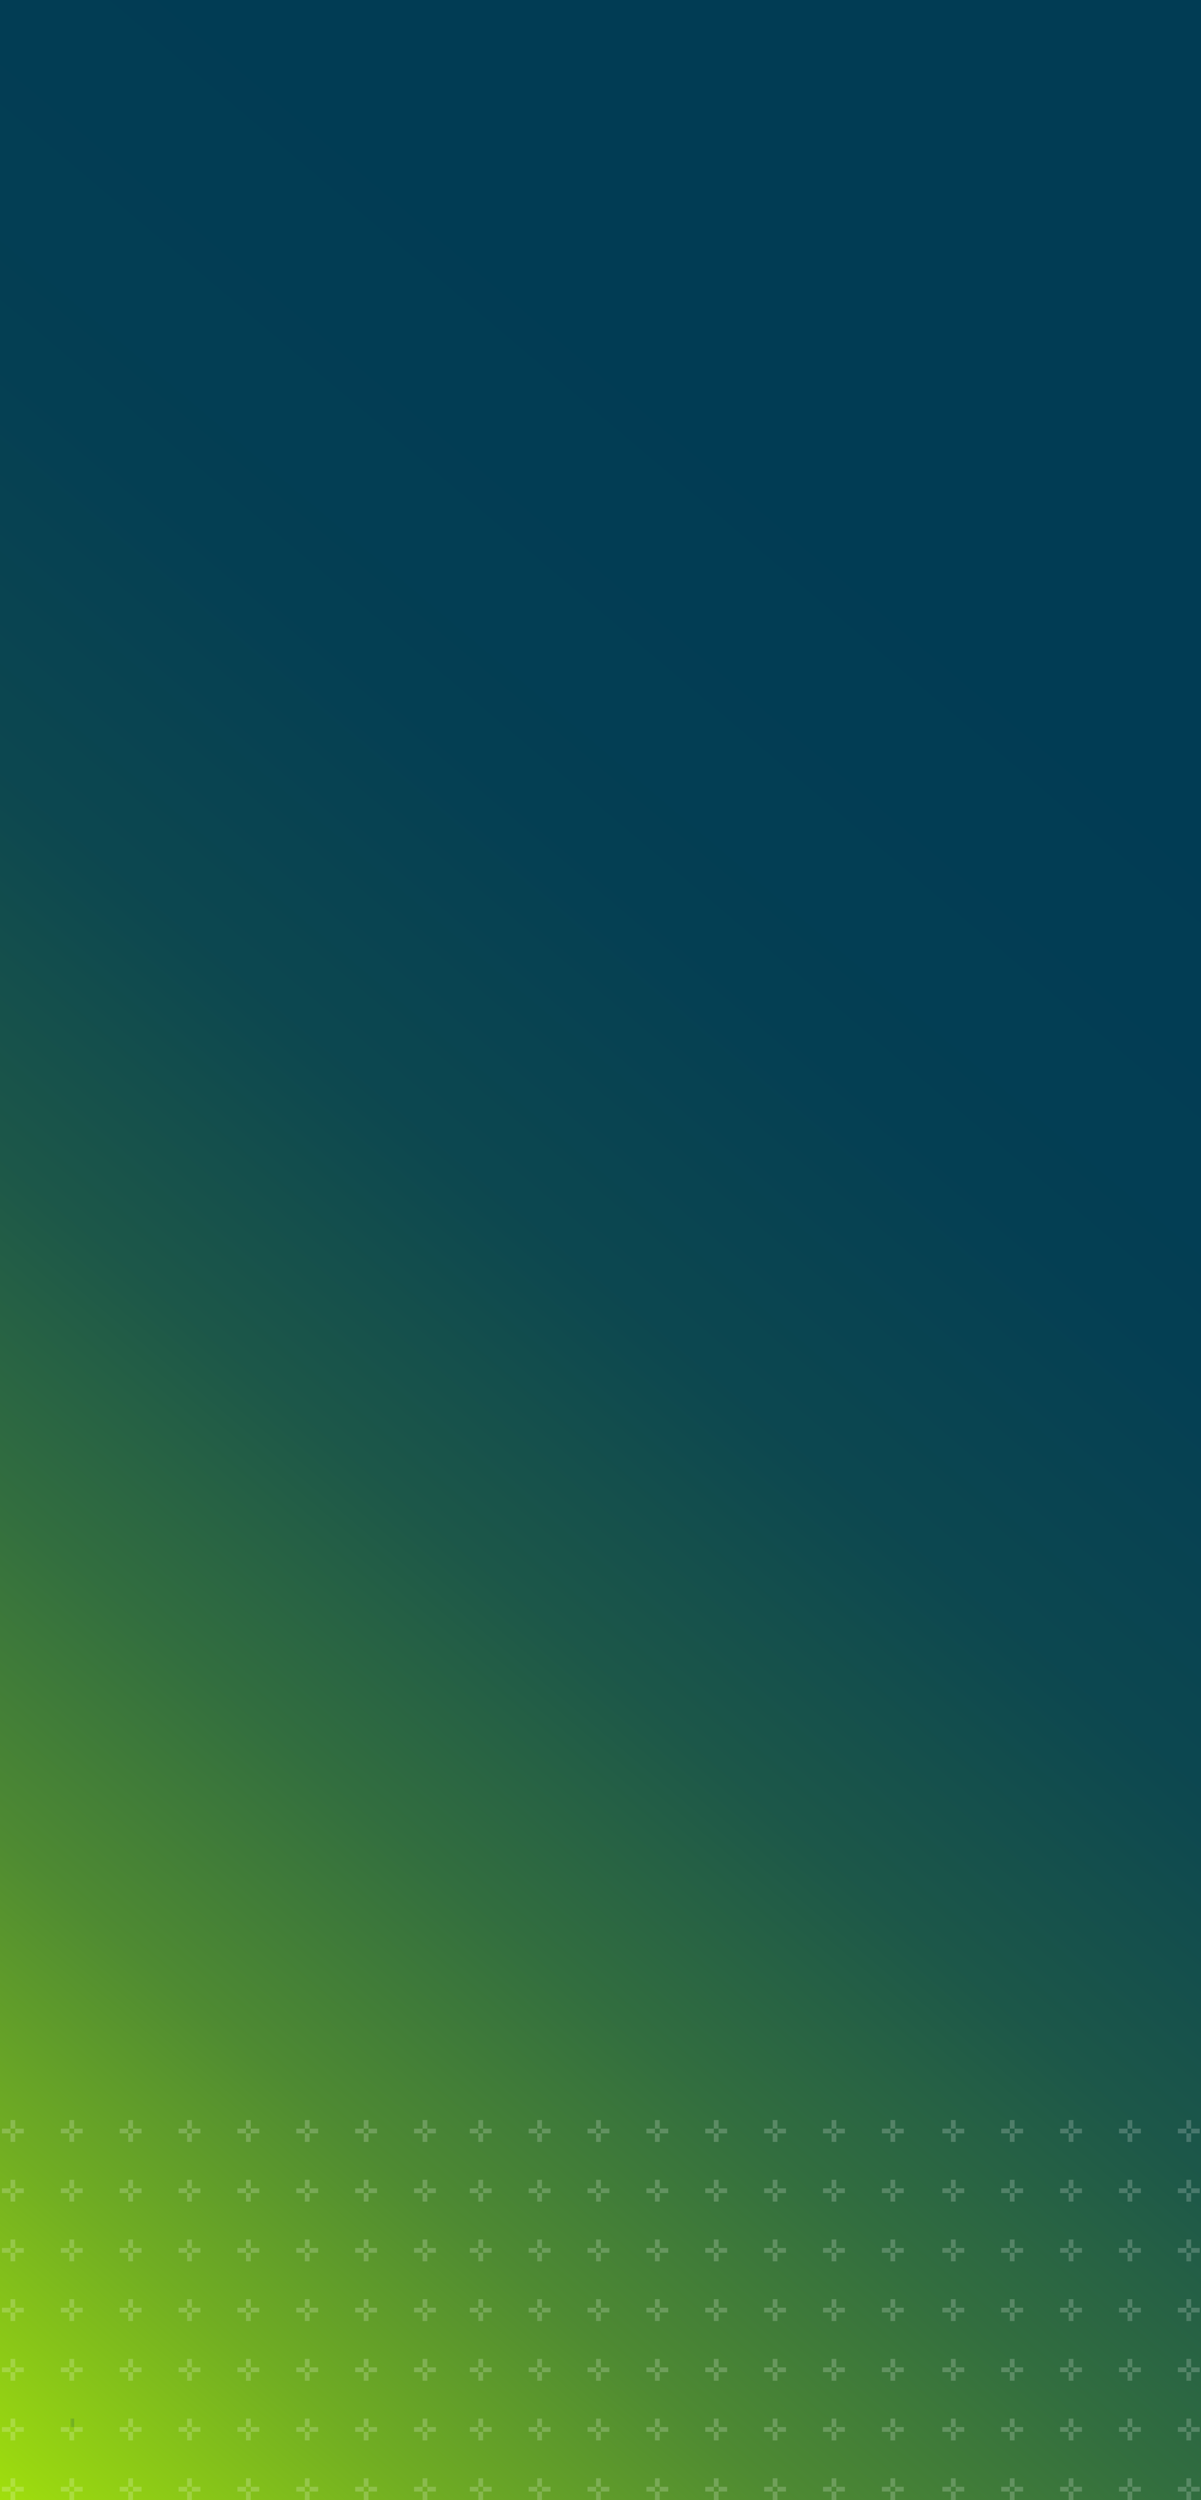 <svg xmlns="http://www.w3.org/2000/svg" xmlns:xlink="http://www.w3.org/1999/xlink" viewBox="0 0 615 1280"><rect x="0" y="0" width="615" height="1280" fill="#333333" stroke="none"/><defs><style>.cls-1,.cls-2{opacity:0.98;}.cls-1{fill:url(#linear-gradient);}.cls-3{opacity:0.2;}.cls-4{fill:#fff;}.cls-5{fill:url(#linear-gradient-2);}</style><linearGradient id="linear-gradient" x1="-182.59" y1="1219.51" x2="672.49" y2="208.41" gradientUnits="userSpaceOnUse"><stop offset="0" stop-color="#bfff00"/><stop offset="0.07" stop-color="#9bda10"/><stop offset="0.16" stop-color="#72b022"/><stop offset="0.25" stop-color="#4f8c32"/><stop offset="0.35" stop-color="#326f3f"/><stop offset="0.45" stop-color="#1c5849"/><stop offset="0.56" stop-color="#0c4850"/><stop offset="0.69" stop-color="#033f54"/><stop offset="0.86" stop-color="#003c55"/></linearGradient><linearGradient id="linear-gradient-2" x1="35.53" y1="1240.43" x2="37.96" y2="1240.43" xlink:href="#linear-gradient"/></defs><title>Asset 7</title><g id="Layer_2" data-name="Layer 2"><g id="Layer_1-2" data-name="Layer 1"><rect class="cls-1" width="615" height="1280"/><g class="cls-2"><g class="cls-3"><rect class="cls-4" x="7.82" y="1089.81" width="4.38" height="2.43"/><rect class="cls-4" x="1" y="1089.81" width="4.38" height="2.43"/><rect class="cls-4" x="5.38" y="1092.24" width="2.43" height="4.38"/><rect class="cls-4" x="5.38" y="1085.42" width="2.43" height="4.38"/><rect class="cls-4" x="37.96" y="1089.81" width="4.38" height="2.43"/><rect class="cls-4" x="31.15" y="1089.81" width="4.38" height="2.43"/><rect class="cls-4" x="35.53" y="1092.24" width="2.43" height="4.38"/><rect class="cls-4" x="35.53" y="1085.42" width="2.43" height="4.38"/><rect class="cls-4" x="68.11" y="1089.81" width="4.38" height="2.43"/><rect class="cls-4" x="61.29" y="1089.81" width="4.38" height="2.43"/><rect class="cls-4" x="65.67" y="1092.24" width="2.43" height="4.38"/><rect class="cls-4" x="65.67" y="1085.42" width="2.43" height="4.38"/><rect class="cls-4" x="98.25" y="1089.81" width="4.38" height="2.43"/><rect class="cls-4" x="91.44" y="1089.81" width="4.38" height="2.43"/><rect class="cls-4" x="95.82" y="1092.24" width="2.43" height="4.38"/><rect class="cls-4" x="95.82" y="1085.42" width="2.43" height="4.38"/><rect class="cls-4" x="7.82" y="1120.37" width="4.38" height="2.43"/><rect class="cls-4" x="1" y="1120.37" width="4.38" height="2.43"/><rect class="cls-4" x="5.38" y="1122.8" width="2.43" height="4.38"/><rect class="cls-4" x="5.38" y="1115.99" width="2.43" height="4.38"/><rect class="cls-4" x="37.96" y="1120.37" width="4.38" height="2.43"/><rect class="cls-4" x="31.15" y="1120.37" width="4.38" height="2.43"/><rect class="cls-4" x="35.53" y="1122.8" width="2.43" height="4.38"/><rect class="cls-4" x="35.53" y="1115.99" width="2.43" height="4.38"/><rect class="cls-4" x="68.11" y="1120.37" width="4.38" height="2.43"/><rect class="cls-4" x="61.29" y="1120.37" width="4.38" height="2.43"/><rect class="cls-4" x="65.67" y="1122.8" width="2.43" height="4.38"/><rect class="cls-4" x="65.67" y="1115.99" width="2.43" height="4.38"/><rect class="cls-4" x="98.25" y="1120.37" width="4.38" height="2.43"/><rect class="cls-4" x="91.44" y="1120.37" width="4.38" height="2.43"/><rect class="cls-4" x="95.82" y="1122.8" width="2.43" height="4.38"/><rect class="cls-4" x="95.82" y="1115.99" width="2.43" height="4.38"/><rect class="cls-4" x="7.82" y="1150.93" width="4.38" height="2.43"/><rect class="cls-4" x="1" y="1150.93" width="4.38" height="2.43"/><rect class="cls-4" x="5.38" y="1153.37" width="2.43" height="4.38"/><rect class="cls-4" x="5.38" y="1146.55" width="2.43" height="4.38"/><rect class="cls-4" x="37.96" y="1150.93" width="4.38" height="2.43"/><rect class="cls-4" x="31.15" y="1150.93" width="4.38" height="2.43"/><rect class="cls-4" x="35.53" y="1153.37" width="2.43" height="4.38"/><rect class="cls-4" x="35.53" y="1146.55" width="2.43" height="4.38"/><rect class="cls-4" x="68.11" y="1150.93" width="4.38" height="2.43"/><rect class="cls-4" x="61.29" y="1150.93" width="4.38" height="2.43"/><rect class="cls-4" x="65.67" y="1153.37" width="2.43" height="4.38"/><rect class="cls-4" x="65.67" y="1146.55" width="2.43" height="4.38"/><rect class="cls-4" x="98.25" y="1150.93" width="4.38" height="2.43"/><rect class="cls-4" x="91.44" y="1150.93" width="4.38" height="2.43"/><rect class="cls-4" x="95.82" y="1153.37" width="2.43" height="4.38"/><rect class="cls-4" x="95.82" y="1146.55" width="2.43" height="4.38"/><rect class="cls-4" x="7.82" y="1181.5" width="4.38" height="2.43"/><rect class="cls-4" x="1" y="1181.5" width="4.38" height="2.43"/><rect class="cls-4" x="5.38" y="1183.93" width="2.43" height="4.38"/><rect class="cls-4" x="5.38" y="1177.11" width="2.43" height="4.38"/><rect class="cls-4" x="37.96" y="1181.5" width="4.38" height="2.43"/><rect class="cls-4" x="31.15" y="1181.5" width="4.38" height="2.43"/><rect class="cls-4" x="35.53" y="1183.93" width="2.43" height="4.38"/><rect class="cls-4" x="35.53" y="1177.11" width="2.43" height="4.38"/><rect class="cls-4" x="68.11" y="1181.5" width="4.38" height="2.43"/><rect class="cls-4" x="61.29" y="1181.5" width="4.38" height="2.43"/><rect class="cls-4" x="65.67" y="1183.93" width="2.43" height="4.38"/><rect class="cls-4" x="65.67" y="1177.11" width="2.43" height="4.38"/><rect class="cls-4" x="98.25" y="1181.5" width="4.38" height="2.43"/><rect class="cls-4" x="91.44" y="1181.5" width="4.38" height="2.43"/><rect class="cls-4" x="95.82" y="1183.93" width="2.43" height="4.38"/><rect class="cls-4" x="95.82" y="1177.11" width="2.43" height="4.38"/><rect class="cls-4" x="7.82" y="1212.06" width="4.38" height="2.43"/><rect class="cls-4" x="1" y="1212.06" width="4.38" height="2.43"/><rect class="cls-4" x="5.38" y="1214.49" width="2.43" height="4.38"/><rect class="cls-4" x="5.38" y="1207.68" width="2.43" height="4.38"/><rect class="cls-4" x="37.96" y="1212.06" width="4.38" height="2.43"/><rect class="cls-4" x="31.15" y="1212.06" width="4.38" height="2.43"/><rect class="cls-4" x="35.53" y="1214.49" width="2.43" height="4.38"/><rect class="cls-4" x="35.53" y="1207.68" width="2.43" height="4.38"/><rect class="cls-4" x="68.11" y="1212.06" width="4.38" height="2.43"/><rect class="cls-4" x="61.29" y="1212.06" width="4.38" height="2.43"/><rect class="cls-4" x="65.67" y="1214.49" width="2.43" height="4.38"/><rect class="cls-4" x="65.67" y="1207.68" width="2.43" height="4.38"/><rect class="cls-4" x="98.25" y="1212.06" width="4.38" height="2.43"/><rect class="cls-4" x="91.44" y="1212.06" width="4.38" height="2.43"/><rect class="cls-4" x="95.82" y="1214.49" width="2.43" height="4.38"/><rect class="cls-4" x="95.82" y="1207.68" width="2.43" height="4.38"/><rect class="cls-4" x="7.82" y="1242.62" width="4.38" height="2.43"/><rect class="cls-4" x="1" y="1242.62" width="4.38" height="2.43"/><rect class="cls-4" x="5.38" y="1245.05" width="2.43" height="4.38"/><rect class="cls-4" x="5.38" y="1238.24" width="2.43" height="4.38"/><rect class="cls-4" x="37.96" y="1242.62" width="4.38" height="2.43"/><rect class="cls-4" x="31.15" y="1242.62" width="4.38" height="2.43"/><rect class="cls-4" x="35.53" y="1245.05" width="2.43" height="4.38"/><rect class="cls-5" x="35.53" y="1238.24" width="2.43" height="4.38"/><rect class="cls-4" x="68.11" y="1242.62" width="4.38" height="2.43"/><rect class="cls-4" x="61.29" y="1242.62" width="4.38" height="2.43"/><rect class="cls-4" x="65.67" y="1245.05" width="2.43" height="4.38"/><rect class="cls-4" x="65.67" y="1238.24" width="2.43" height="4.38"/><rect class="cls-4" x="98.25" y="1242.62" width="4.38" height="2.43"/><rect class="cls-4" x="91.44" y="1242.62" width="4.38" height="2.43"/><rect class="cls-4" x="95.82" y="1245.05" width="2.43" height="4.38"/><rect class="cls-4" x="95.82" y="1238.24" width="2.43" height="4.38"/><rect class="cls-4" x="128.4" y="1089.81" width="4.38" height="2.43"/><rect class="cls-4" x="121.58" y="1089.81" width="4.38" height="2.43"/><rect class="cls-4" x="125.97" y="1092.24" width="2.43" height="4.38"/><rect class="cls-4" x="125.97" y="1085.42" width="2.43" height="4.38"/><rect class="cls-4" x="158.55" y="1089.81" width="4.38" height="2.43"/><rect class="cls-4" x="151.73" y="1089.81" width="4.38" height="2.43"/><rect class="cls-4" x="156.11" y="1092.24" width="2.43" height="4.38"/><rect class="cls-4" x="156.11" y="1085.42" width="2.43" height="4.38"/><rect class="cls-4" x="188.69" y="1089.81" width="4.38" height="2.43"/><rect class="cls-4" x="181.88" y="1089.81" width="4.38" height="2.43"/><rect class="cls-4" x="186.26" y="1092.24" width="2.43" height="4.38"/><rect class="cls-4" x="186.26" y="1085.42" width="2.43" height="4.38"/><rect class="cls-4" x="218.84" y="1089.81" width="4.38" height="2.43"/><rect class="cls-4" x="212.02" y="1089.81" width="4.38" height="2.43"/><rect class="cls-4" x="216.4" y="1092.24" width="2.43" height="4.38"/><rect class="cls-4" x="216.4" y="1085.42" width="2.43" height="4.38"/><rect class="cls-4" x="128.4" y="1120.37" width="4.38" height="2.43"/><rect class="cls-4" x="121.58" y="1120.37" width="4.38" height="2.43"/><rect class="cls-4" x="125.97" y="1122.8" width="2.43" height="4.38"/><rect class="cls-4" x="125.97" y="1115.99" width="2.43" height="4.38"/><rect class="cls-4" x="158.55" y="1120.37" width="4.38" height="2.43"/><rect class="cls-4" x="151.73" y="1120.37" width="4.38" height="2.43"/><rect class="cls-4" x="156.11" y="1122.8" width="2.43" height="4.38"/><rect class="cls-4" x="156.11" y="1115.99" width="2.43" height="4.38"/><rect class="cls-4" x="188.69" y="1120.37" width="4.38" height="2.43"/><rect class="cls-4" x="181.88" y="1120.37" width="4.38" height="2.43"/><rect class="cls-4" x="186.26" y="1122.8" width="2.43" height="4.38"/><rect class="cls-4" x="186.26" y="1115.99" width="2.43" height="4.38"/><rect class="cls-4" x="218.84" y="1120.37" width="4.38" height="2.43"/><rect class="cls-4" x="212.02" y="1120.37" width="4.38" height="2.43"/><rect class="cls-4" x="216.4" y="1122.8" width="2.43" height="4.38"/><rect class="cls-4" x="216.4" y="1115.99" width="2.43" height="4.38"/><rect class="cls-4" x="128.4" y="1150.93" width="4.38" height="2.43"/><rect class="cls-4" x="121.58" y="1150.93" width="4.38" height="2.43"/><rect class="cls-4" x="125.97" y="1153.37" width="2.43" height="4.38"/><rect class="cls-4" x="125.97" y="1146.55" width="2.43" height="4.38"/><rect class="cls-4" x="128.4" y="1181.5" width="4.38" height="2.43"/><rect class="cls-4" x="121.58" y="1181.5" width="4.38" height="2.43"/><rect class="cls-4" x="125.97" y="1183.93" width="2.43" height="4.38"/><rect class="cls-4" x="125.97" y="1177.11" width="2.43" height="4.38"/><rect class="cls-4" x="158.55" y="1150.93" width="4.38" height="2.43"/><rect class="cls-4" x="151.73" y="1150.93" width="4.38" height="2.43"/><rect class="cls-4" x="156.11" y="1153.37" width="2.43" height="4.38"/><rect class="cls-4" x="156.11" y="1146.55" width="2.43" height="4.38"/><rect class="cls-4" x="188.69" y="1150.93" width="4.38" height="2.43"/><rect class="cls-4" x="181.88" y="1150.93" width="4.38" height="2.43"/><rect class="cls-4" x="186.26" y="1153.37" width="2.43" height="4.38"/><rect class="cls-4" x="186.26" y="1146.55" width="2.43" height="4.38"/><rect class="cls-4" x="218.84" y="1150.93" width="4.38" height="2.43"/><rect class="cls-4" x="212.02" y="1150.93" width="4.38" height="2.43"/><rect class="cls-4" x="216.4" y="1153.37" width="2.43" height="4.38"/><rect class="cls-4" x="216.4" y="1146.55" width="2.43" height="4.38"/><rect class="cls-4" x="158.55" y="1181.5" width="4.38" height="2.43"/><rect class="cls-4" x="151.73" y="1181.5" width="4.38" height="2.43"/><rect class="cls-4" x="156.11" y="1183.93" width="2.43" height="4.38"/><rect class="cls-4" x="156.11" y="1177.11" width="2.43" height="4.38"/><rect class="cls-4" x="188.69" y="1181.5" width="4.38" height="2.43"/><rect class="cls-4" x="181.88" y="1181.5" width="4.38" height="2.43"/><rect class="cls-4" x="186.26" y="1183.93" width="2.43" height="4.38"/><rect class="cls-4" x="186.26" y="1177.11" width="2.43" height="4.38"/><rect class="cls-4" x="218.84" y="1181.5" width="4.38" height="2.43"/><rect class="cls-4" x="212.02" y="1181.5" width="4.38" height="2.43"/><rect class="cls-4" x="216.4" y="1183.93" width="2.43" height="4.38"/><rect class="cls-4" x="216.4" y="1177.11" width="2.43" height="4.38"/><rect class="cls-4" x="128.4" y="1212.06" width="4.38" height="2.43"/><rect class="cls-4" x="121.58" y="1212.06" width="4.38" height="2.43"/><rect class="cls-4" x="125.97" y="1214.49" width="2.43" height="4.38"/><rect class="cls-4" x="125.97" y="1207.68" width="2.43" height="4.38"/><rect class="cls-4" x="158.55" y="1212.06" width="4.38" height="2.43"/><rect class="cls-4" x="151.73" y="1212.06" width="4.38" height="2.43"/><rect class="cls-4" x="156.11" y="1214.49" width="2.43" height="4.38"/><rect class="cls-4" x="156.11" y="1207.68" width="2.43" height="4.38"/><rect class="cls-4" x="188.69" y="1212.06" width="4.38" height="2.43"/><rect class="cls-4" x="181.88" y="1212.06" width="4.38" height="2.43"/><rect class="cls-4" x="186.26" y="1214.49" width="2.43" height="4.38"/><rect class="cls-4" x="186.26" y="1207.68" width="2.43" height="4.38"/><rect class="cls-4" x="218.84" y="1212.06" width="4.38" height="2.43"/><rect class="cls-4" x="212.02" y="1212.06" width="4.38" height="2.43"/><rect class="cls-4" x="216.4" y="1214.49" width="2.43" height="4.38"/><rect class="cls-4" x="216.4" y="1207.68" width="2.43" height="4.38"/><rect class="cls-4" x="128.4" y="1242.62" width="4.38" height="2.43"/><rect class="cls-4" x="121.58" y="1242.62" width="4.38" height="2.43"/><rect class="cls-4" x="125.97" y="1245.05" width="2.43" height="4.38"/><rect class="cls-4" x="125.97" y="1238.24" width="2.43" height="4.38"/><rect class="cls-4" x="158.55" y="1242.62" width="4.38" height="2.43"/><rect class="cls-4" x="151.73" y="1242.62" width="4.38" height="2.43"/><rect class="cls-4" x="156.11" y="1245.05" width="2.43" height="4.38"/><rect class="cls-4" x="156.11" y="1238.24" width="2.43" height="4.38"/><rect class="cls-4" x="188.69" y="1242.62" width="4.38" height="2.43"/><rect class="cls-4" x="181.88" y="1242.62" width="4.38" height="2.43"/><rect class="cls-4" x="186.26" y="1245.05" width="2.43" height="4.38"/><rect class="cls-4" x="186.26" y="1238.24" width="2.43" height="4.38"/><rect class="cls-4" x="218.84" y="1242.62" width="4.38" height="2.43"/><rect class="cls-4" x="212.02" y="1242.62" width="4.38" height="2.43"/><rect class="cls-4" x="216.4" y="1245.05" width="2.43" height="4.38"/><rect class="cls-4" x="216.4" y="1238.24" width="2.43" height="4.38"/><rect class="cls-4" x="7.82" y="1273.18" width="4.38" height="2.43"/><rect class="cls-4" x="1" y="1273.18" width="4.38" height="2.43"/><rect class="cls-4" x="5.38" y="1275.62" width="2.43" height="4.38"/><rect class="cls-4" x="5.38" y="1268.8" width="2.43" height="4.38"/><rect class="cls-4" x="37.96" y="1273.18" width="4.38" height="2.43"/><rect class="cls-4" x="31.15" y="1273.18" width="4.38" height="2.43"/><rect class="cls-4" x="35.53" y="1275.62" width="2.43" height="4.38"/><rect class="cls-4" x="35.53" y="1268.8" width="2.43" height="4.38"/><rect class="cls-4" x="68.11" y="1273.18" width="4.38" height="2.43"/><rect class="cls-4" x="61.29" y="1273.18" width="4.38" height="2.43"/><rect class="cls-4" x="65.67" y="1275.62" width="2.43" height="4.38"/><rect class="cls-4" x="65.67" y="1268.8" width="2.43" height="4.38"/><rect class="cls-4" x="98.25" y="1273.18" width="4.38" height="2.43"/><rect class="cls-4" x="91.44" y="1273.18" width="4.38" height="2.43"/><rect class="cls-4" x="95.82" y="1275.62" width="2.43" height="4.38"/><rect class="cls-4" x="95.82" y="1268.8" width="2.43" height="4.38"/><rect class="cls-4" x="128.4" y="1273.18" width="4.38" height="2.43"/><rect class="cls-4" x="121.58" y="1273.18" width="4.38" height="2.43"/><rect class="cls-4" x="125.97" y="1275.62" width="2.43" height="4.38"/><rect class="cls-4" x="125.97" y="1268.8" width="2.43" height="4.38"/><rect class="cls-4" x="158.55" y="1273.18" width="4.38" height="2.43"/><rect class="cls-4" x="151.73" y="1273.18" width="4.38" height="2.43"/><rect class="cls-4" x="156.11" y="1275.62" width="2.43" height="4.38"/><rect class="cls-4" x="156.11" y="1268.8" width="2.43" height="4.38"/><rect class="cls-4" x="188.69" y="1273.18" width="4.38" height="2.43"/><rect class="cls-4" x="181.88" y="1273.18" width="4.38" height="2.43"/><rect class="cls-4" x="186.26" y="1275.62" width="2.43" height="4.38"/><rect class="cls-4" x="186.26" y="1268.8" width="2.43" height="4.38"/><rect class="cls-4" x="218.84" y="1273.18" width="4.38" height="2.43"/><rect class="cls-4" x="212.02" y="1273.18" width="4.38" height="2.43"/><rect class="cls-4" x="216.4" y="1275.62" width="2.43" height="4.38"/><rect class="cls-4" x="216.4" y="1268.8" width="2.43" height="4.38"/></g><g class="cls-3"><rect class="cls-4" x="247.38" y="1089.81" width="4.38" height="2.43"/><rect class="cls-4" x="240.57" y="1089.81" width="4.38" height="2.43"/><rect class="cls-4" x="244.95" y="1092.24" width="2.43" height="4.38"/><rect class="cls-4" x="244.95" y="1085.42" width="2.43" height="4.38"/><rect class="cls-4" x="277.53" y="1089.81" width="4.38" height="2.43"/><rect class="cls-4" x="270.71" y="1089.81" width="4.38" height="2.43"/><rect class="cls-4" x="275.1" y="1092.24" width="2.43" height="4.38"/><rect class="cls-4" x="275.1" y="1085.42" width="2.43" height="4.38"/><rect class="cls-4" x="307.68" y="1089.81" width="4.38" height="2.43"/><rect class="cls-4" x="300.86" y="1089.81" width="4.38" height="2.43"/><rect class="cls-4" x="305.24" y="1092.24" width="2.43" height="4.38"/><rect class="cls-4" x="305.24" y="1085.42" width="2.43" height="4.38"/><rect class="cls-4" x="337.82" y="1089.81" width="4.38" height="2.43"/><rect class="cls-4" x="331.01" y="1089.81" width="4.38" height="2.43"/><rect class="cls-4" x="335.39" y="1092.24" width="2.43" height="4.38"/><rect class="cls-4" x="335.39" y="1085.42" width="2.43" height="4.38"/><rect class="cls-4" x="247.38" y="1120.37" width="4.38" height="2.43"/><rect class="cls-4" x="240.57" y="1120.37" width="4.38" height="2.43"/><rect class="cls-4" x="244.95" y="1122.8" width="2.43" height="4.38"/><rect class="cls-4" x="244.95" y="1115.99" width="2.43" height="4.38"/><rect class="cls-4" x="277.53" y="1120.37" width="4.38" height="2.43"/><rect class="cls-4" x="270.71" y="1120.37" width="4.38" height="2.43"/><rect class="cls-4" x="275.1" y="1122.8" width="2.43" height="4.38"/><rect class="cls-4" x="275.1" y="1115.99" width="2.43" height="4.38"/><rect class="cls-4" x="307.68" y="1120.37" width="4.38" height="2.43"/><rect class="cls-4" x="300.86" y="1120.37" width="4.38" height="2.43"/><rect class="cls-4" x="305.24" y="1122.8" width="2.43" height="4.38"/><rect class="cls-4" x="305.24" y="1115.99" width="2.43" height="4.38"/><rect class="cls-4" x="337.82" y="1120.37" width="4.38" height="2.43"/><rect class="cls-4" x="331.01" y="1120.37" width="4.38" height="2.43"/><rect class="cls-4" x="335.39" y="1122.8" width="2.43" height="4.38"/><rect class="cls-4" x="335.39" y="1115.99" width="2.43" height="4.38"/><rect class="cls-4" x="247.38" y="1150.93" width="4.38" height="2.43"/><rect class="cls-4" x="240.57" y="1150.93" width="4.38" height="2.43"/><rect class="cls-4" x="244.95" y="1153.37" width="2.43" height="4.38"/><rect class="cls-4" x="244.95" y="1146.55" width="2.43" height="4.38"/><rect class="cls-4" x="277.53" y="1150.93" width="4.38" height="2.43"/><rect class="cls-4" x="270.71" y="1150.93" width="4.38" height="2.43"/><rect class="cls-4" x="275.1" y="1153.37" width="2.43" height="4.38"/><rect class="cls-4" x="275.1" y="1146.55" width="2.43" height="4.38"/><rect class="cls-4" x="307.68" y="1150.93" width="4.38" height="2.43"/><rect class="cls-4" x="300.86" y="1150.93" width="4.38" height="2.43"/><rect class="cls-4" x="305.24" y="1153.37" width="2.43" height="4.38"/><rect class="cls-4" x="305.24" y="1146.55" width="2.43" height="4.38"/><rect class="cls-4" x="337.82" y="1150.93" width="4.38" height="2.43"/><rect class="cls-4" x="331.01" y="1150.93" width="4.38" height="2.43"/><rect class="cls-4" x="335.39" y="1153.37" width="2.43" height="4.38"/><rect class="cls-4" x="335.39" y="1146.55" width="2.43" height="4.38"/><rect class="cls-4" x="247.38" y="1181.5" width="4.38" height="2.43"/><rect class="cls-4" x="240.57" y="1181.5" width="4.38" height="2.43"/><rect class="cls-4" x="244.95" y="1183.93" width="2.43" height="4.38"/><rect class="cls-4" x="244.95" y="1177.11" width="2.43" height="4.38"/><rect class="cls-4" x="277.53" y="1181.5" width="4.38" height="2.43"/><rect class="cls-4" x="270.71" y="1181.5" width="4.38" height="2.43"/><rect class="cls-4" x="275.1" y="1183.93" width="2.43" height="4.38"/><rect class="cls-4" x="275.1" y="1177.11" width="2.43" height="4.38"/><rect class="cls-4" x="307.68" y="1181.5" width="4.38" height="2.43"/><rect class="cls-4" x="300.86" y="1181.5" width="4.38" height="2.43"/><rect class="cls-4" x="305.24" y="1183.93" width="2.43" height="4.38"/><rect class="cls-4" x="305.24" y="1177.11" width="2.43" height="4.38"/><rect class="cls-4" x="337.82" y="1181.5" width="4.38" height="2.43"/><rect class="cls-4" x="331.01" y="1181.5" width="4.38" height="2.43"/><rect class="cls-4" x="335.39" y="1183.93" width="2.43" height="4.38"/><rect class="cls-4" x="335.39" y="1177.11" width="2.43" height="4.38"/><rect class="cls-4" x="247.38" y="1212.06" width="4.38" height="2.43"/><rect class="cls-4" x="240.57" y="1212.06" width="4.38" height="2.43"/><rect class="cls-4" x="244.95" y="1214.49" width="2.43" height="4.38"/><rect class="cls-4" x="244.95" y="1207.68" width="2.43" height="4.38"/><rect class="cls-4" x="277.53" y="1212.06" width="4.38" height="2.43"/><rect class="cls-4" x="270.71" y="1212.06" width="4.38" height="2.43"/><rect class="cls-4" x="275.1" y="1214.49" width="2.43" height="4.38"/><rect class="cls-4" x="275.1" y="1207.68" width="2.43" height="4.38"/><rect class="cls-4" x="307.68" y="1212.06" width="4.38" height="2.43"/><rect class="cls-4" x="300.86" y="1212.06" width="4.38" height="2.43"/><rect class="cls-4" x="305.24" y="1214.49" width="2.43" height="4.38"/><rect class="cls-4" x="305.24" y="1207.68" width="2.43" height="4.38"/><rect class="cls-4" x="337.82" y="1212.06" width="4.38" height="2.43"/><rect class="cls-4" x="331.01" y="1212.06" width="4.38" height="2.43"/><rect class="cls-4" x="335.39" y="1214.49" width="2.43" height="4.38"/><rect class="cls-4" x="335.39" y="1207.68" width="2.43" height="4.38"/><rect class="cls-4" x="247.38" y="1242.62" width="4.38" height="2.43"/><rect class="cls-4" x="240.57" y="1242.62" width="4.38" height="2.43"/><rect class="cls-4" x="244.95" y="1245.05" width="2.43" height="4.38"/><rect class="cls-4" x="244.95" y="1238.24" width="2.43" height="4.38"/><rect class="cls-4" x="277.53" y="1242.62" width="4.38" height="2.43"/><rect class="cls-4" x="270.71" y="1242.62" width="4.38" height="2.43"/><rect class="cls-4" x="275.1" y="1245.05" width="2.43" height="4.38"/><rect class="cls-4" x="275.1" y="1238.24" width="2.43" height="4.38"/><rect class="cls-4" x="307.68" y="1242.62" width="4.38" height="2.43"/><rect class="cls-4" x="300.86" y="1242.62" width="4.38" height="2.43"/><rect class="cls-4" x="305.24" y="1245.05" width="2.43" height="4.38"/><rect class="cls-4" x="305.24" y="1238.24" width="2.43" height="4.38"/><rect class="cls-4" x="337.82" y="1242.62" width="4.38" height="2.43"/><rect class="cls-4" x="331.01" y="1242.62" width="4.38" height="2.43"/><rect class="cls-4" x="335.39" y="1245.05" width="2.43" height="4.38"/><rect class="cls-4" x="335.39" y="1238.24" width="2.43" height="4.38"/><rect class="cls-4" x="367.97" y="1089.81" width="4.38" height="2.43"/><rect class="cls-4" x="361.15" y="1089.81" width="4.38" height="2.43"/><rect class="cls-4" x="365.53" y="1092.24" width="2.43" height="4.38"/><rect class="cls-4" x="365.53" y="1085.42" width="2.43" height="4.38"/><rect class="cls-4" x="398.11" y="1089.81" width="4.38" height="2.43"/><rect class="cls-4" x="391.3" y="1089.81" width="4.38" height="2.43"/><rect class="cls-4" x="395.68" y="1092.24" width="2.43" height="4.38"/><rect class="cls-4" x="395.68" y="1085.42" width="2.43" height="4.38"/><rect class="cls-4" x="428.26" y="1089.81" width="4.38" height="2.43"/><rect class="cls-4" x="421.44" y="1089.81" width="4.38" height="2.43"/><rect class="cls-4" x="425.83" y="1092.24" width="2.43" height="4.38"/><rect class="cls-4" x="425.83" y="1085.42" width="2.43" height="4.38"/><rect class="cls-4" x="458.41" y="1089.81" width="4.38" height="2.43"/><rect class="cls-4" x="451.59" y="1089.81" width="4.38" height="2.43"/><rect class="cls-4" x="455.97" y="1092.24" width="2.43" height="4.38"/><rect class="cls-4" x="455.97" y="1085.42" width="2.43" height="4.38"/><rect class="cls-4" x="367.97" y="1120.37" width="4.38" height="2.43"/><rect class="cls-4" x="361.15" y="1120.37" width="4.38" height="2.43"/><rect class="cls-4" x="365.53" y="1122.8" width="2.43" height="4.38"/><rect class="cls-4" x="365.53" y="1115.99" width="2.43" height="4.38"/><rect class="cls-4" x="398.11" y="1120.37" width="4.38" height="2.43"/><rect class="cls-4" x="391.3" y="1120.37" width="4.38" height="2.43"/><rect class="cls-4" x="395.68" y="1122.8" width="2.43" height="4.38"/><rect class="cls-4" x="395.68" y="1115.99" width="2.43" height="4.38"/><rect class="cls-4" x="428.26" y="1120.37" width="4.38" height="2.43"/><rect class="cls-4" x="421.44" y="1120.37" width="4.38" height="2.43"/><rect class="cls-4" x="425.83" y="1122.8" width="2.43" height="4.38"/><rect class="cls-4" x="425.83" y="1115.99" width="2.43" height="4.38"/><rect class="cls-4" x="458.41" y="1120.37" width="4.38" height="2.43"/><rect class="cls-4" x="451.59" y="1120.37" width="4.38" height="2.43"/><rect class="cls-4" x="455.97" y="1122.8" width="2.43" height="4.38"/><rect class="cls-4" x="455.97" y="1115.99" width="2.43" height="4.38"/><rect class="cls-4" x="367.97" y="1150.93" width="4.38" height="2.43"/><rect class="cls-4" x="361.15" y="1150.93" width="4.38" height="2.43"/><rect class="cls-4" x="365.53" y="1153.37" width="2.43" height="4.38"/><rect class="cls-4" x="365.53" y="1146.55" width="2.43" height="4.38"/><rect class="cls-4" x="367.97" y="1181.5" width="4.38" height="2.43"/><rect class="cls-4" x="361.15" y="1181.5" width="4.38" height="2.43"/><rect class="cls-4" x="365.53" y="1183.93" width="2.43" height="4.38"/><rect class="cls-4" x="365.53" y="1177.11" width="2.43" height="4.38"/><rect class="cls-4" x="398.11" y="1150.93" width="4.38" height="2.43"/><rect class="cls-4" x="391.3" y="1150.93" width="4.38" height="2.43"/><rect class="cls-4" x="395.68" y="1153.37" width="2.43" height="4.38"/><rect class="cls-4" x="395.68" y="1146.55" width="2.43" height="4.38"/><rect class="cls-4" x="428.26" y="1150.93" width="4.38" height="2.43"/><rect class="cls-4" x="421.44" y="1150.93" width="4.38" height="2.43"/><rect class="cls-4" x="425.83" y="1153.37" width="2.43" height="4.38"/><rect class="cls-4" x="425.83" y="1146.55" width="2.43" height="4.38"/><rect class="cls-4" x="458.41" y="1150.93" width="4.38" height="2.43"/><rect class="cls-4" x="451.59" y="1150.93" width="4.38" height="2.43"/><rect class="cls-4" x="455.97" y="1153.37" width="2.43" height="4.38"/><rect class="cls-4" x="455.97" y="1146.55" width="2.43" height="4.38"/><rect class="cls-4" x="398.11" y="1181.5" width="4.38" height="2.43"/><rect class="cls-4" x="391.3" y="1181.5" width="4.38" height="2.43"/><rect class="cls-4" x="395.68" y="1183.93" width="2.43" height="4.38"/><rect class="cls-4" x="395.68" y="1177.11" width="2.43" height="4.38"/><rect class="cls-4" x="428.26" y="1181.5" width="4.38" height="2.43"/><rect class="cls-4" x="421.44" y="1181.5" width="4.38" height="2.43"/><rect class="cls-4" x="425.83" y="1183.93" width="2.43" height="4.38"/><rect class="cls-4" x="425.83" y="1177.11" width="2.43" height="4.38"/><rect class="cls-4" x="458.41" y="1181.5" width="4.38" height="2.43"/><rect class="cls-4" x="451.59" y="1181.5" width="4.38" height="2.43"/><rect class="cls-4" x="455.97" y="1183.93" width="2.43" height="4.38"/><rect class="cls-4" x="455.97" y="1177.11" width="2.43" height="4.38"/><rect class="cls-4" x="367.97" y="1212.06" width="4.38" height="2.43"/><rect class="cls-4" x="361.15" y="1212.06" width="4.38" height="2.43"/><rect class="cls-4" x="365.53" y="1214.49" width="2.43" height="4.38"/><rect class="cls-4" x="365.53" y="1207.68" width="2.43" height="4.38"/><rect class="cls-4" x="398.11" y="1212.06" width="4.38" height="2.43"/><rect class="cls-4" x="391.3" y="1212.06" width="4.38" height="2.43"/><rect class="cls-4" x="395.68" y="1214.49" width="2.43" height="4.38"/><rect class="cls-4" x="395.68" y="1207.68" width="2.43" height="4.38"/><rect class="cls-4" x="428.26" y="1212.06" width="4.38" height="2.43"/><rect class="cls-4" x="421.44" y="1212.06" width="4.38" height="2.43"/><rect class="cls-4" x="425.83" y="1214.49" width="2.43" height="4.38"/><rect class="cls-4" x="425.83" y="1207.68" width="2.43" height="4.38"/><rect class="cls-4" x="458.41" y="1212.06" width="4.38" height="2.43"/><rect class="cls-4" x="451.59" y="1212.06" width="4.38" height="2.43"/><rect class="cls-4" x="455.97" y="1214.49" width="2.43" height="4.38"/><rect class="cls-4" x="455.97" y="1207.68" width="2.43" height="4.38"/><rect class="cls-4" x="367.97" y="1242.62" width="4.38" height="2.43"/><rect class="cls-4" x="361.15" y="1242.62" width="4.38" height="2.43"/><rect class="cls-4" x="365.53" y="1245.05" width="2.43" height="4.38"/><rect class="cls-4" x="365.53" y="1238.24" width="2.43" height="4.38"/><rect class="cls-4" x="398.11" y="1242.62" width="4.38" height="2.43"/><rect class="cls-4" x="391.3" y="1242.62" width="4.38" height="2.43"/><rect class="cls-4" x="395.68" y="1245.05" width="2.43" height="4.38"/><rect class="cls-4" x="395.68" y="1238.24" width="2.43" height="4.38"/><rect class="cls-4" x="428.26" y="1242.62" width="4.38" height="2.43"/><rect class="cls-4" x="421.44" y="1242.62" width="4.38" height="2.43"/><rect class="cls-4" x="425.83" y="1245.05" width="2.43" height="4.38"/><rect class="cls-4" x="425.83" y="1238.24" width="2.43" height="4.38"/><rect class="cls-4" x="458.41" y="1242.62" width="4.38" height="2.43"/><rect class="cls-4" x="451.59" y="1242.62" width="4.38" height="2.43"/><rect class="cls-4" x="455.97" y="1245.05" width="2.43" height="4.38"/><rect class="cls-4" x="455.97" y="1238.24" width="2.43" height="4.38"/><rect class="cls-4" x="247.38" y="1273.18" width="4.38" height="2.43"/><rect class="cls-4" x="240.57" y="1273.18" width="4.38" height="2.43"/><rect class="cls-4" x="244.95" y="1275.62" width="2.43" height="4.38"/><rect class="cls-4" x="244.95" y="1268.8" width="2.43" height="4.38"/><rect class="cls-4" x="277.53" y="1273.18" width="4.38" height="2.43"/><rect class="cls-4" x="270.71" y="1273.18" width="4.38" height="2.43"/><rect class="cls-4" x="275.1" y="1275.62" width="2.43" height="4.38"/><rect class="cls-4" x="275.1" y="1268.8" width="2.43" height="4.38"/><rect class="cls-4" x="307.68" y="1273.18" width="4.38" height="2.43"/><rect class="cls-4" x="300.86" y="1273.18" width="4.38" height="2.43"/><rect class="cls-4" x="305.24" y="1275.62" width="2.43" height="4.38"/><rect class="cls-4" x="305.24" y="1268.8" width="2.43" height="4.38"/><rect class="cls-4" x="337.82" y="1273.18" width="4.38" height="2.43"/><rect class="cls-4" x="331.01" y="1273.18" width="4.38" height="2.43"/><rect class="cls-4" x="335.39" y="1275.62" width="2.43" height="4.38"/><rect class="cls-4" x="335.39" y="1268.8" width="2.43" height="4.38"/><rect class="cls-4" x="367.97" y="1273.18" width="4.38" height="2.43"/><rect class="cls-4" x="361.15" y="1273.18" width="4.38" height="2.43"/><rect class="cls-4" x="365.53" y="1275.62" width="2.43" height="4.38"/><rect class="cls-4" x="365.53" y="1268.8" width="2.43" height="4.38"/><rect class="cls-4" x="398.11" y="1273.18" width="4.38" height="2.43"/><rect class="cls-4" x="391.3" y="1273.18" width="4.38" height="2.43"/><rect class="cls-4" x="395.68" y="1275.62" width="2.43" height="4.38"/><rect class="cls-4" x="395.68" y="1268.8" width="2.43" height="4.38"/><rect class="cls-4" x="428.26" y="1273.18" width="4.38" height="2.43"/><rect class="cls-4" x="421.44" y="1273.18" width="4.38" height="2.43"/><rect class="cls-4" x="425.83" y="1275.62" width="2.43" height="4.38"/><rect class="cls-4" x="425.83" y="1268.8" width="2.43" height="4.38"/><rect class="cls-4" x="458.41" y="1273.18" width="4.38" height="2.43"/><rect class="cls-4" x="451.59" y="1273.18" width="4.38" height="2.43"/><rect class="cls-4" x="455.97" y="1275.62" width="2.43" height="4.38"/><rect class="cls-4" x="455.97" y="1268.8" width="2.43" height="4.38"/></g><g class="cls-3"><rect class="cls-4" x="489.38" y="1089.81" width="4.38" height="2.43"/><rect class="cls-4" x="482.57" y="1089.81" width="4.38" height="2.43"/><rect class="cls-4" x="486.95" y="1092.24" width="2.43" height="4.38"/><rect class="cls-4" x="486.95" y="1085.42" width="2.43" height="4.38"/><rect class="cls-4" x="519.53" y="1089.81" width="4.38" height="2.43"/><rect class="cls-4" x="512.71" y="1089.81" width="4.38" height="2.43"/><rect class="cls-4" x="517.1" y="1092.24" width="2.43" height="4.38"/><rect class="cls-4" x="517.1" y="1085.42" width="2.43" height="4.38"/><rect class="cls-4" x="549.68" y="1089.81" width="4.38" height="2.43"/><rect class="cls-4" x="542.86" y="1089.81" width="4.38" height="2.43"/><rect class="cls-4" x="547.24" y="1092.24" width="2.43" height="4.38"/><rect class="cls-4" x="547.24" y="1085.42" width="2.43" height="4.38"/><rect class="cls-4" x="579.82" y="1089.81" width="4.38" height="2.43"/><rect class="cls-4" x="573.01" y="1089.81" width="4.38" height="2.43"/><rect class="cls-4" x="577.39" y="1092.24" width="2.43" height="4.38"/><rect class="cls-4" x="577.39" y="1085.42" width="2.43" height="4.38"/><rect class="cls-4" x="489.38" y="1120.37" width="4.38" height="2.43"/><rect class="cls-4" x="482.57" y="1120.37" width="4.38" height="2.43"/><rect class="cls-4" x="486.95" y="1122.8" width="2.43" height="4.38"/><rect class="cls-4" x="486.95" y="1115.99" width="2.43" height="4.38"/><rect class="cls-4" x="519.53" y="1120.37" width="4.38" height="2.43"/><rect class="cls-4" x="512.71" y="1120.37" width="4.38" height="2.43"/><rect class="cls-4" x="517.1" y="1122.8" width="2.43" height="4.38"/><rect class="cls-4" x="517.1" y="1115.99" width="2.43" height="4.38"/><rect class="cls-4" x="549.68" y="1120.37" width="4.38" height="2.43"/><rect class="cls-4" x="542.86" y="1120.37" width="4.38" height="2.43"/><rect class="cls-4" x="547.24" y="1122.8" width="2.43" height="4.38"/><rect class="cls-4" x="547.24" y="1115.99" width="2.43" height="4.38"/><rect class="cls-4" x="579.82" y="1120.37" width="4.38" height="2.43"/><rect class="cls-4" x="573.01" y="1120.37" width="4.38" height="2.43"/><rect class="cls-4" x="577.39" y="1122.8" width="2.43" height="4.38"/><rect class="cls-4" x="577.39" y="1115.99" width="2.43" height="4.38"/><rect class="cls-4" x="489.38" y="1150.93" width="4.38" height="2.43"/><rect class="cls-4" x="482.57" y="1150.93" width="4.38" height="2.43"/><rect class="cls-4" x="486.95" y="1153.37" width="2.43" height="4.38"/><rect class="cls-4" x="486.95" y="1146.55" width="2.43" height="4.38"/><rect class="cls-4" x="519.53" y="1150.93" width="4.38" height="2.43"/><rect class="cls-4" x="512.71" y="1150.93" width="4.38" height="2.43"/><rect class="cls-4" x="517.1" y="1153.37" width="2.43" height="4.38"/><rect class="cls-4" x="517.1" y="1146.55" width="2.43" height="4.38"/><rect class="cls-4" x="549.68" y="1150.93" width="4.38" height="2.43"/><rect class="cls-4" x="542.86" y="1150.93" width="4.38" height="2.43"/><rect class="cls-4" x="547.24" y="1153.37" width="2.43" height="4.38"/><rect class="cls-4" x="547.24" y="1146.55" width="2.43" height="4.38"/><rect class="cls-4" x="579.82" y="1150.93" width="4.38" height="2.43"/><rect class="cls-4" x="573.01" y="1150.93" width="4.38" height="2.43"/><rect class="cls-4" x="577.39" y="1153.37" width="2.43" height="4.38"/><rect class="cls-4" x="577.39" y="1146.55" width="2.43" height="4.38"/><rect class="cls-4" x="489.38" y="1181.5" width="4.38" height="2.43"/><rect class="cls-4" x="482.57" y="1181.5" width="4.38" height="2.43"/><rect class="cls-4" x="486.95" y="1183.93" width="2.43" height="4.38"/><rect class="cls-4" x="486.95" y="1177.11" width="2.43" height="4.38"/><rect class="cls-4" x="519.53" y="1181.5" width="4.38" height="2.43"/><rect class="cls-4" x="512.71" y="1181.5" width="4.38" height="2.43"/><rect class="cls-4" x="517.1" y="1183.93" width="2.43" height="4.38"/><rect class="cls-4" x="517.1" y="1177.11" width="2.43" height="4.38"/><rect class="cls-4" x="549.68" y="1181.5" width="4.38" height="2.43"/><rect class="cls-4" x="542.86" y="1181.5" width="4.38" height="2.43"/><rect class="cls-4" x="547.24" y="1183.93" width="2.43" height="4.38"/><rect class="cls-4" x="547.24" y="1177.11" width="2.43" height="4.38"/><rect class="cls-4" x="579.82" y="1181.5" width="4.38" height="2.43"/><rect class="cls-4" x="573.01" y="1181.5" width="4.38" height="2.43"/><rect class="cls-4" x="577.39" y="1183.93" width="2.43" height="4.38"/><rect class="cls-4" x="577.39" y="1177.11" width="2.43" height="4.38"/><rect class="cls-4" x="489.38" y="1212.06" width="4.38" height="2.43"/><rect class="cls-4" x="482.57" y="1212.06" width="4.38" height="2.43"/><rect class="cls-4" x="486.95" y="1214.49" width="2.43" height="4.38"/><rect class="cls-4" x="486.95" y="1207.68" width="2.43" height="4.38"/><rect class="cls-4" x="519.53" y="1212.06" width="4.38" height="2.43"/><rect class="cls-4" x="512.71" y="1212.06" width="4.38" height="2.43"/><rect class="cls-4" x="517.1" y="1214.49" width="2.43" height="4.38"/><rect class="cls-4" x="517.1" y="1207.68" width="2.43" height="4.38"/><rect class="cls-4" x="549.68" y="1212.06" width="4.38" height="2.43"/><rect class="cls-4" x="542.86" y="1212.06" width="4.38" height="2.43"/><rect class="cls-4" x="547.24" y="1214.49" width="2.43" height="4.38"/><rect class="cls-4" x="547.24" y="1207.68" width="2.43" height="4.38"/><rect class="cls-4" x="579.82" y="1212.06" width="4.38" height="2.43"/><rect class="cls-4" x="573.01" y="1212.06" width="4.38" height="2.43"/><rect class="cls-4" x="577.39" y="1214.49" width="2.43" height="4.38"/><rect class="cls-4" x="577.39" y="1207.68" width="2.43" height="4.38"/><rect class="cls-4" x="489.38" y="1242.62" width="4.38" height="2.43"/><rect class="cls-4" x="482.57" y="1242.62" width="4.38" height="2.43"/><rect class="cls-4" x="486.95" y="1245.05" width="2.43" height="4.38"/><rect class="cls-4" x="486.95" y="1238.24" width="2.43" height="4.38"/><rect class="cls-4" x="519.53" y="1242.62" width="4.38" height="2.43"/><rect class="cls-4" x="512.71" y="1242.62" width="4.38" height="2.43"/><rect class="cls-4" x="517.1" y="1245.05" width="2.43" height="4.38"/><rect class="cls-4" x="517.1" y="1238.24" width="2.43" height="4.38"/><rect class="cls-4" x="549.68" y="1242.62" width="4.38" height="2.43"/><rect class="cls-4" x="542.86" y="1242.62" width="4.38" height="2.43"/><rect class="cls-4" x="547.24" y="1245.05" width="2.43" height="4.38"/><rect class="cls-4" x="547.24" y="1238.24" width="2.43" height="4.38"/><rect class="cls-4" x="579.82" y="1242.62" width="4.38" height="2.43"/><rect class="cls-4" x="573.01" y="1242.62" width="4.38" height="2.43"/><rect class="cls-4" x="577.39" y="1245.05" width="2.43" height="4.38"/><rect class="cls-4" x="577.39" y="1238.24" width="2.43" height="4.38"/><rect class="cls-4" x="609.97" y="1089.81" width="4.38" height="2.43"/><rect class="cls-4" x="603.15" y="1089.81" width="4.38" height="2.43"/><rect class="cls-4" x="607.53" y="1092.24" width="2.43" height="4.38"/><rect class="cls-4" x="607.53" y="1085.42" width="2.43" height="4.38"/><rect class="cls-4" x="609.97" y="1120.37" width="4.38" height="2.43"/><rect class="cls-4" x="603.15" y="1120.37" width="4.38" height="2.43"/><rect class="cls-4" x="607.53" y="1122.8" width="2.43" height="4.38"/><rect class="cls-4" x="607.53" y="1115.99" width="2.43" height="4.38"/><rect class="cls-4" x="609.97" y="1150.93" width="4.38" height="2.43"/><rect class="cls-4" x="603.15" y="1150.93" width="4.38" height="2.43"/><rect class="cls-4" x="607.53" y="1153.37" width="2.43" height="4.38"/><rect class="cls-4" x="607.53" y="1146.55" width="2.43" height="4.38"/><rect class="cls-4" x="609.97" y="1181.5" width="4.38" height="2.43"/><rect class="cls-4" x="603.15" y="1181.5" width="4.38" height="2.43"/><rect class="cls-4" x="607.53" y="1183.93" width="2.43" height="4.38"/><rect class="cls-4" x="607.53" y="1177.11" width="2.43" height="4.38"/><rect class="cls-4" x="609.97" y="1212.06" width="4.38" height="2.43"/><rect class="cls-4" x="603.15" y="1212.06" width="4.38" height="2.43"/><rect class="cls-4" x="607.53" y="1214.49" width="2.43" height="4.38"/><rect class="cls-4" x="607.53" y="1207.68" width="2.43" height="4.38"/><rect class="cls-4" x="609.97" y="1242.62" width="4.38" height="2.43"/><rect class="cls-4" x="603.15" y="1242.62" width="4.38" height="2.43"/><rect class="cls-4" x="607.53" y="1245.05" width="2.43" height="4.38"/><rect class="cls-4" x="607.53" y="1238.24" width="2.43" height="4.38"/><rect class="cls-4" x="489.38" y="1273.18" width="4.38" height="2.43"/><rect class="cls-4" x="482.57" y="1273.18" width="4.38" height="2.43"/><rect class="cls-4" x="486.95" y="1275.62" width="2.43" height="4.38"/><rect class="cls-4" x="486.95" y="1268.8" width="2.43" height="4.38"/><rect class="cls-4" x="519.53" y="1273.18" width="4.38" height="2.43"/><rect class="cls-4" x="512.71" y="1273.18" width="4.38" height="2.43"/><rect class="cls-4" x="517.1" y="1275.62" width="2.43" height="4.38"/><rect class="cls-4" x="517.1" y="1268.8" width="2.43" height="4.38"/><rect class="cls-4" x="549.68" y="1273.18" width="4.38" height="2.43"/><rect class="cls-4" x="542.86" y="1273.18" width="4.38" height="2.43"/><rect class="cls-4" x="547.24" y="1275.62" width="2.43" height="4.38"/><rect class="cls-4" x="547.24" y="1268.8" width="2.43" height="4.38"/><rect class="cls-4" x="579.82" y="1273.18" width="4.38" height="2.43"/><rect class="cls-4" x="573.01" y="1273.18" width="4.38" height="2.43"/><rect class="cls-4" x="577.39" y="1275.62" width="2.43" height="4.38"/><rect class="cls-4" x="577.39" y="1268.8" width="2.43" height="4.38"/><rect class="cls-4" x="609.97" y="1273.18" width="4.38" height="2.43"/><rect class="cls-4" x="603.15" y="1273.18" width="4.38" height="2.43"/><rect class="cls-4" x="607.53" y="1275.62" width="2.43" height="4.38"/><rect class="cls-4" x="607.53" y="1268.8" width="2.43" height="4.38"/></g></g></g></g></svg>